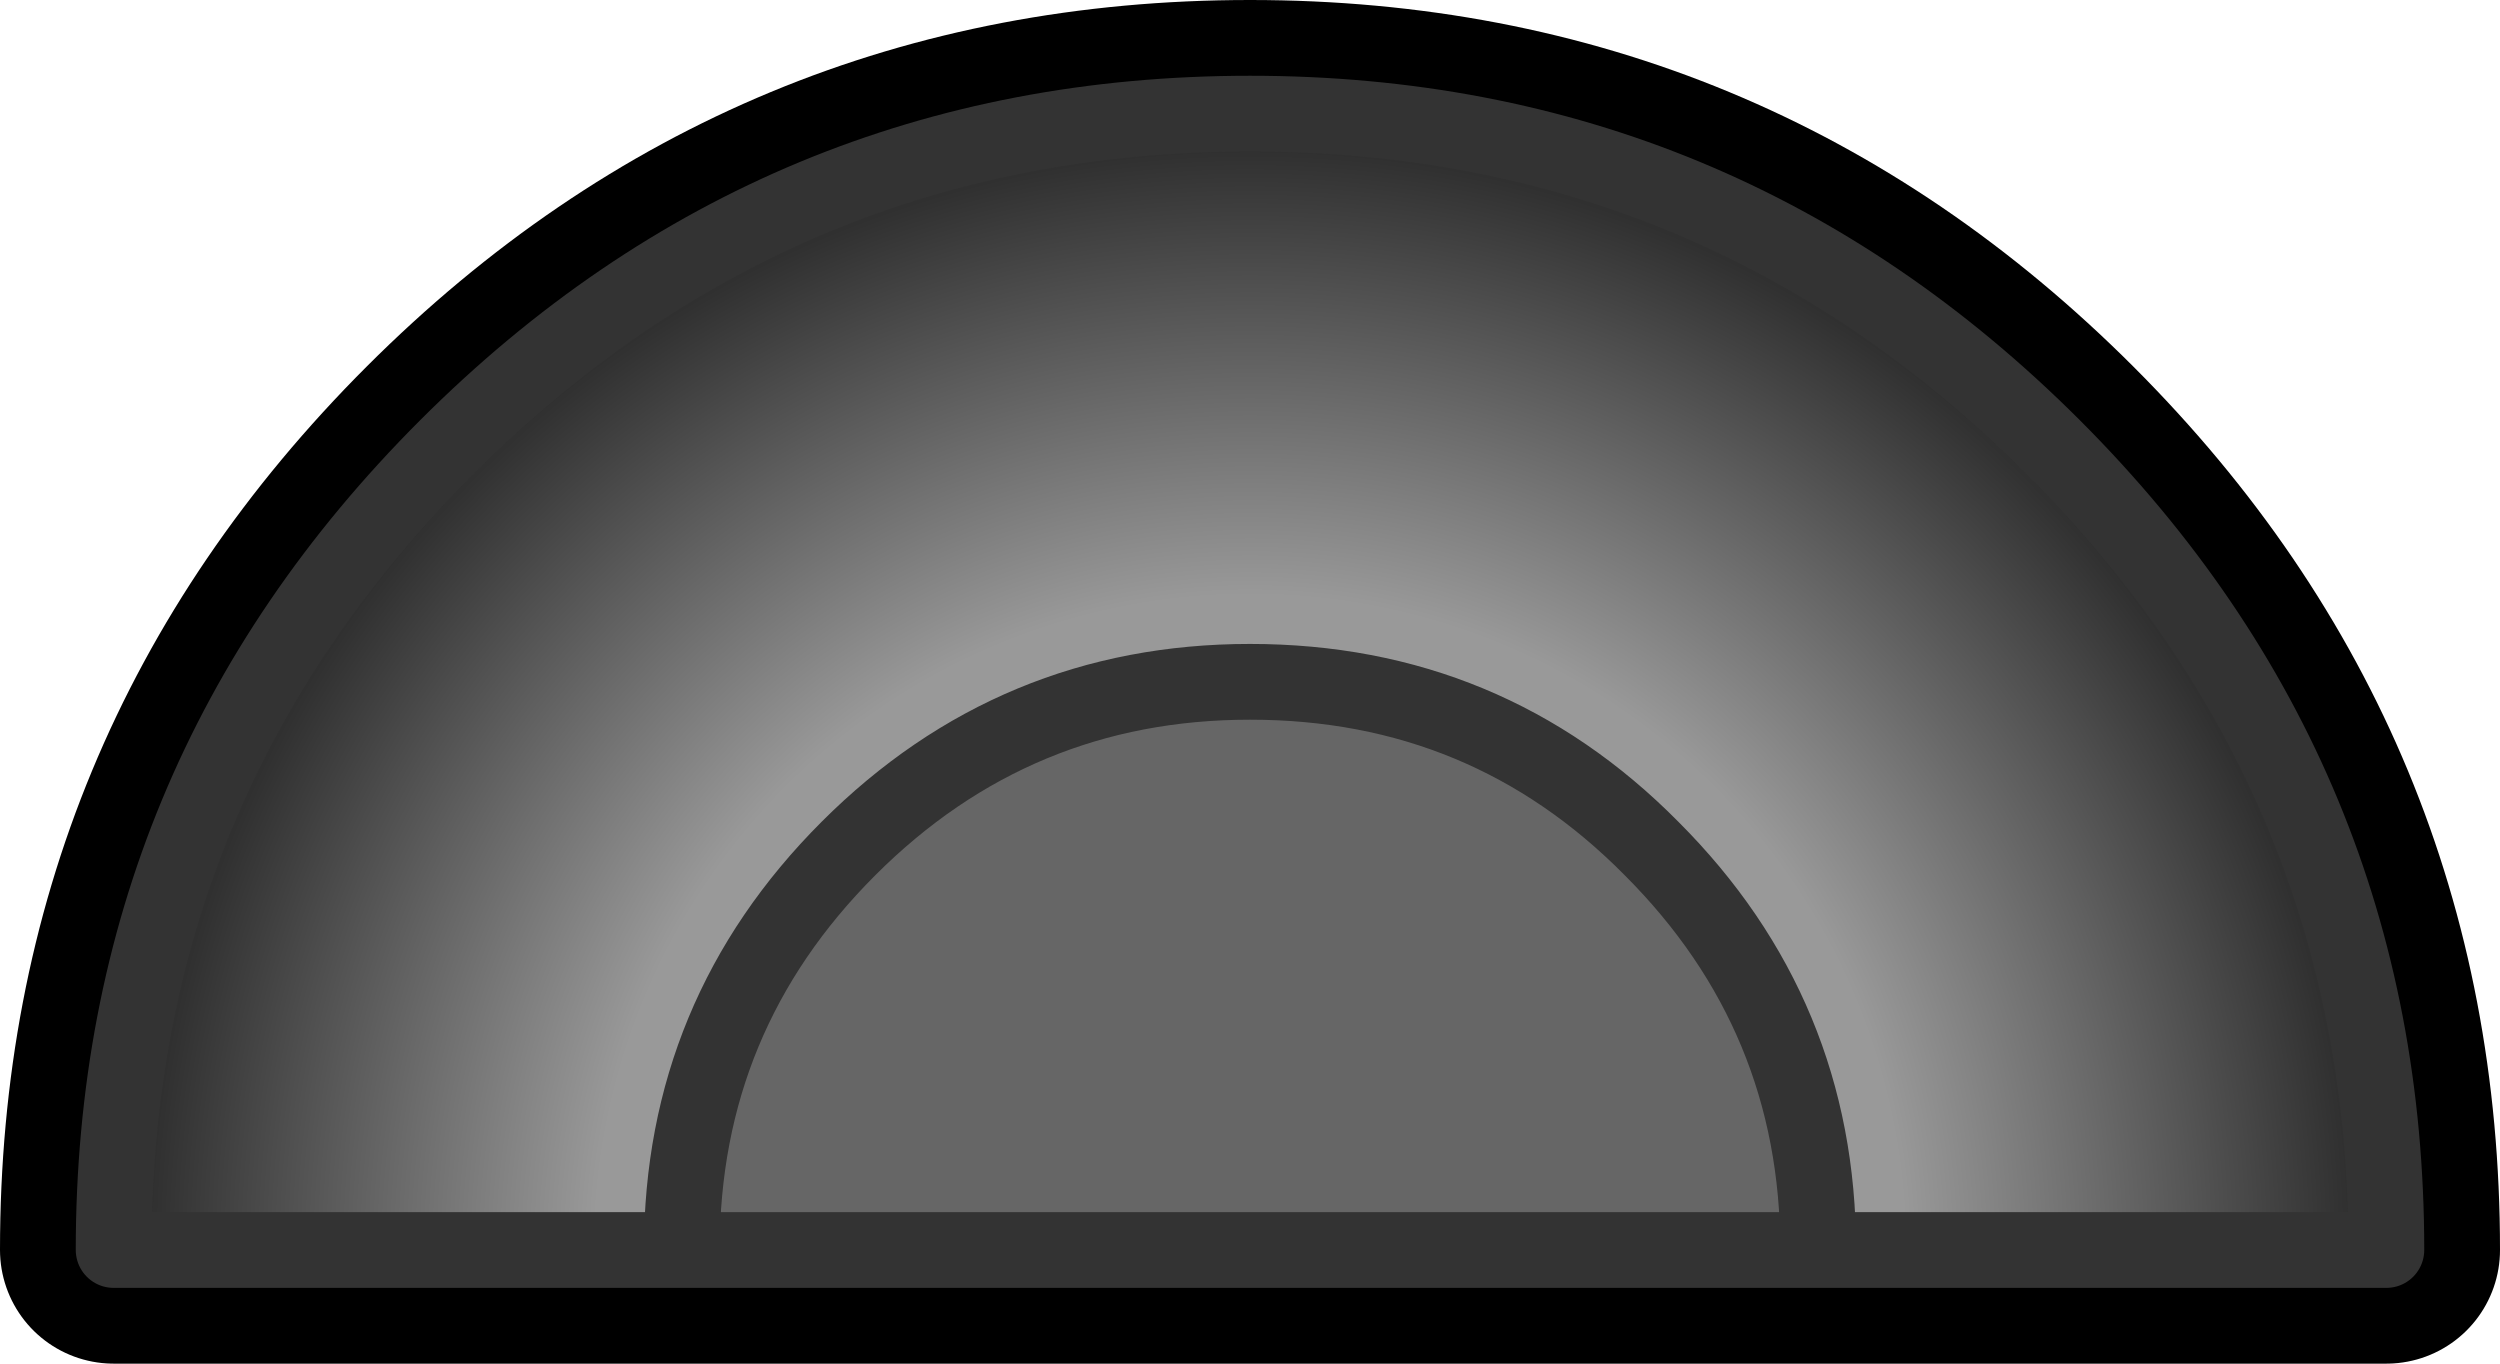 <?xml version="1.0" encoding="UTF-8" standalone="no"?>
<svg xmlns:ffdec="https://www.free-decompiler.com/flash" xmlns:xlink="http://www.w3.org/1999/xlink" ffdec:objectType="shape" height="36.0px" width="66.0px" xmlns="http://www.w3.org/2000/svg">
  <g transform="matrix(1.0, 0.0, 0.0, 1.0, 33.0, 3.0)">
    <path d="M30.0 30.0 L-30.0 30.0 Q-30.0 17.6 -21.2 8.8 -12.4 0.0 0.0 0.0 12.4 0.0 21.2 8.8 30.0 17.6 30.0 30.0 Z" fill="none" stroke="#000000" stroke-linecap="round" stroke-linejoin="round" stroke-width="6.0"/>
    <path d="M-15.0 30.0 L-30.0 30.0 Q-30.0 17.6 -21.2 8.8 -12.4 0.0 0.0 0.0 12.4 0.0 21.2 8.8 30.0 17.6 30.0 30.0 L15.0 30.0 Q15.0 23.8 10.6 19.4 6.25 15.0 0.0 15.0 -6.2 15.0 -10.6 19.4 -15.0 23.8 -15.0 30.0" fill="url(#gradient0)" fill-rule="evenodd" stroke="none"/>
    <path d="M-15.0 30.0 Q-15.0 23.8 -10.6 19.4 -6.2 15.0 0.0 15.0 6.25 15.0 10.6 19.4 15.0 23.8 15.0 30.0 L-15.0 30.0" fill="#666666" fill-rule="evenodd" stroke="none"/>
    <path d="M15.0 30.0 L30.0 30.0 Q30.0 17.6 21.2 8.8 12.4 0.0 0.0 0.0 -12.4 0.0 -21.2 8.8 -30.0 17.6 -30.0 30.0 L-15.0 30.0 Q-15.0 23.8 -10.6 19.4 -6.2 15.0 0.0 15.0 6.25 15.0 10.6 19.4 15.0 23.8 15.0 30.0 L-15.0 30.0" fill="none" stroke="#333333" stroke-linecap="round" stroke-linejoin="round" stroke-width="2.0"/>
  </g>
  <defs>
    <radialGradient cx="0" cy="0" gradientTransform="matrix(0.042, 0.0, 0.0, 0.042, 0.0, 30.0)" gradientUnits="userSpaceOnUse" id="gradient0" r="819.2" spreadMethod="pad">
      <stop offset="0.502" stop-color="#999999"/>
      <stop offset="1.0" stop-color="#000000"/>
    </radialGradient>
  </defs>
</svg>

